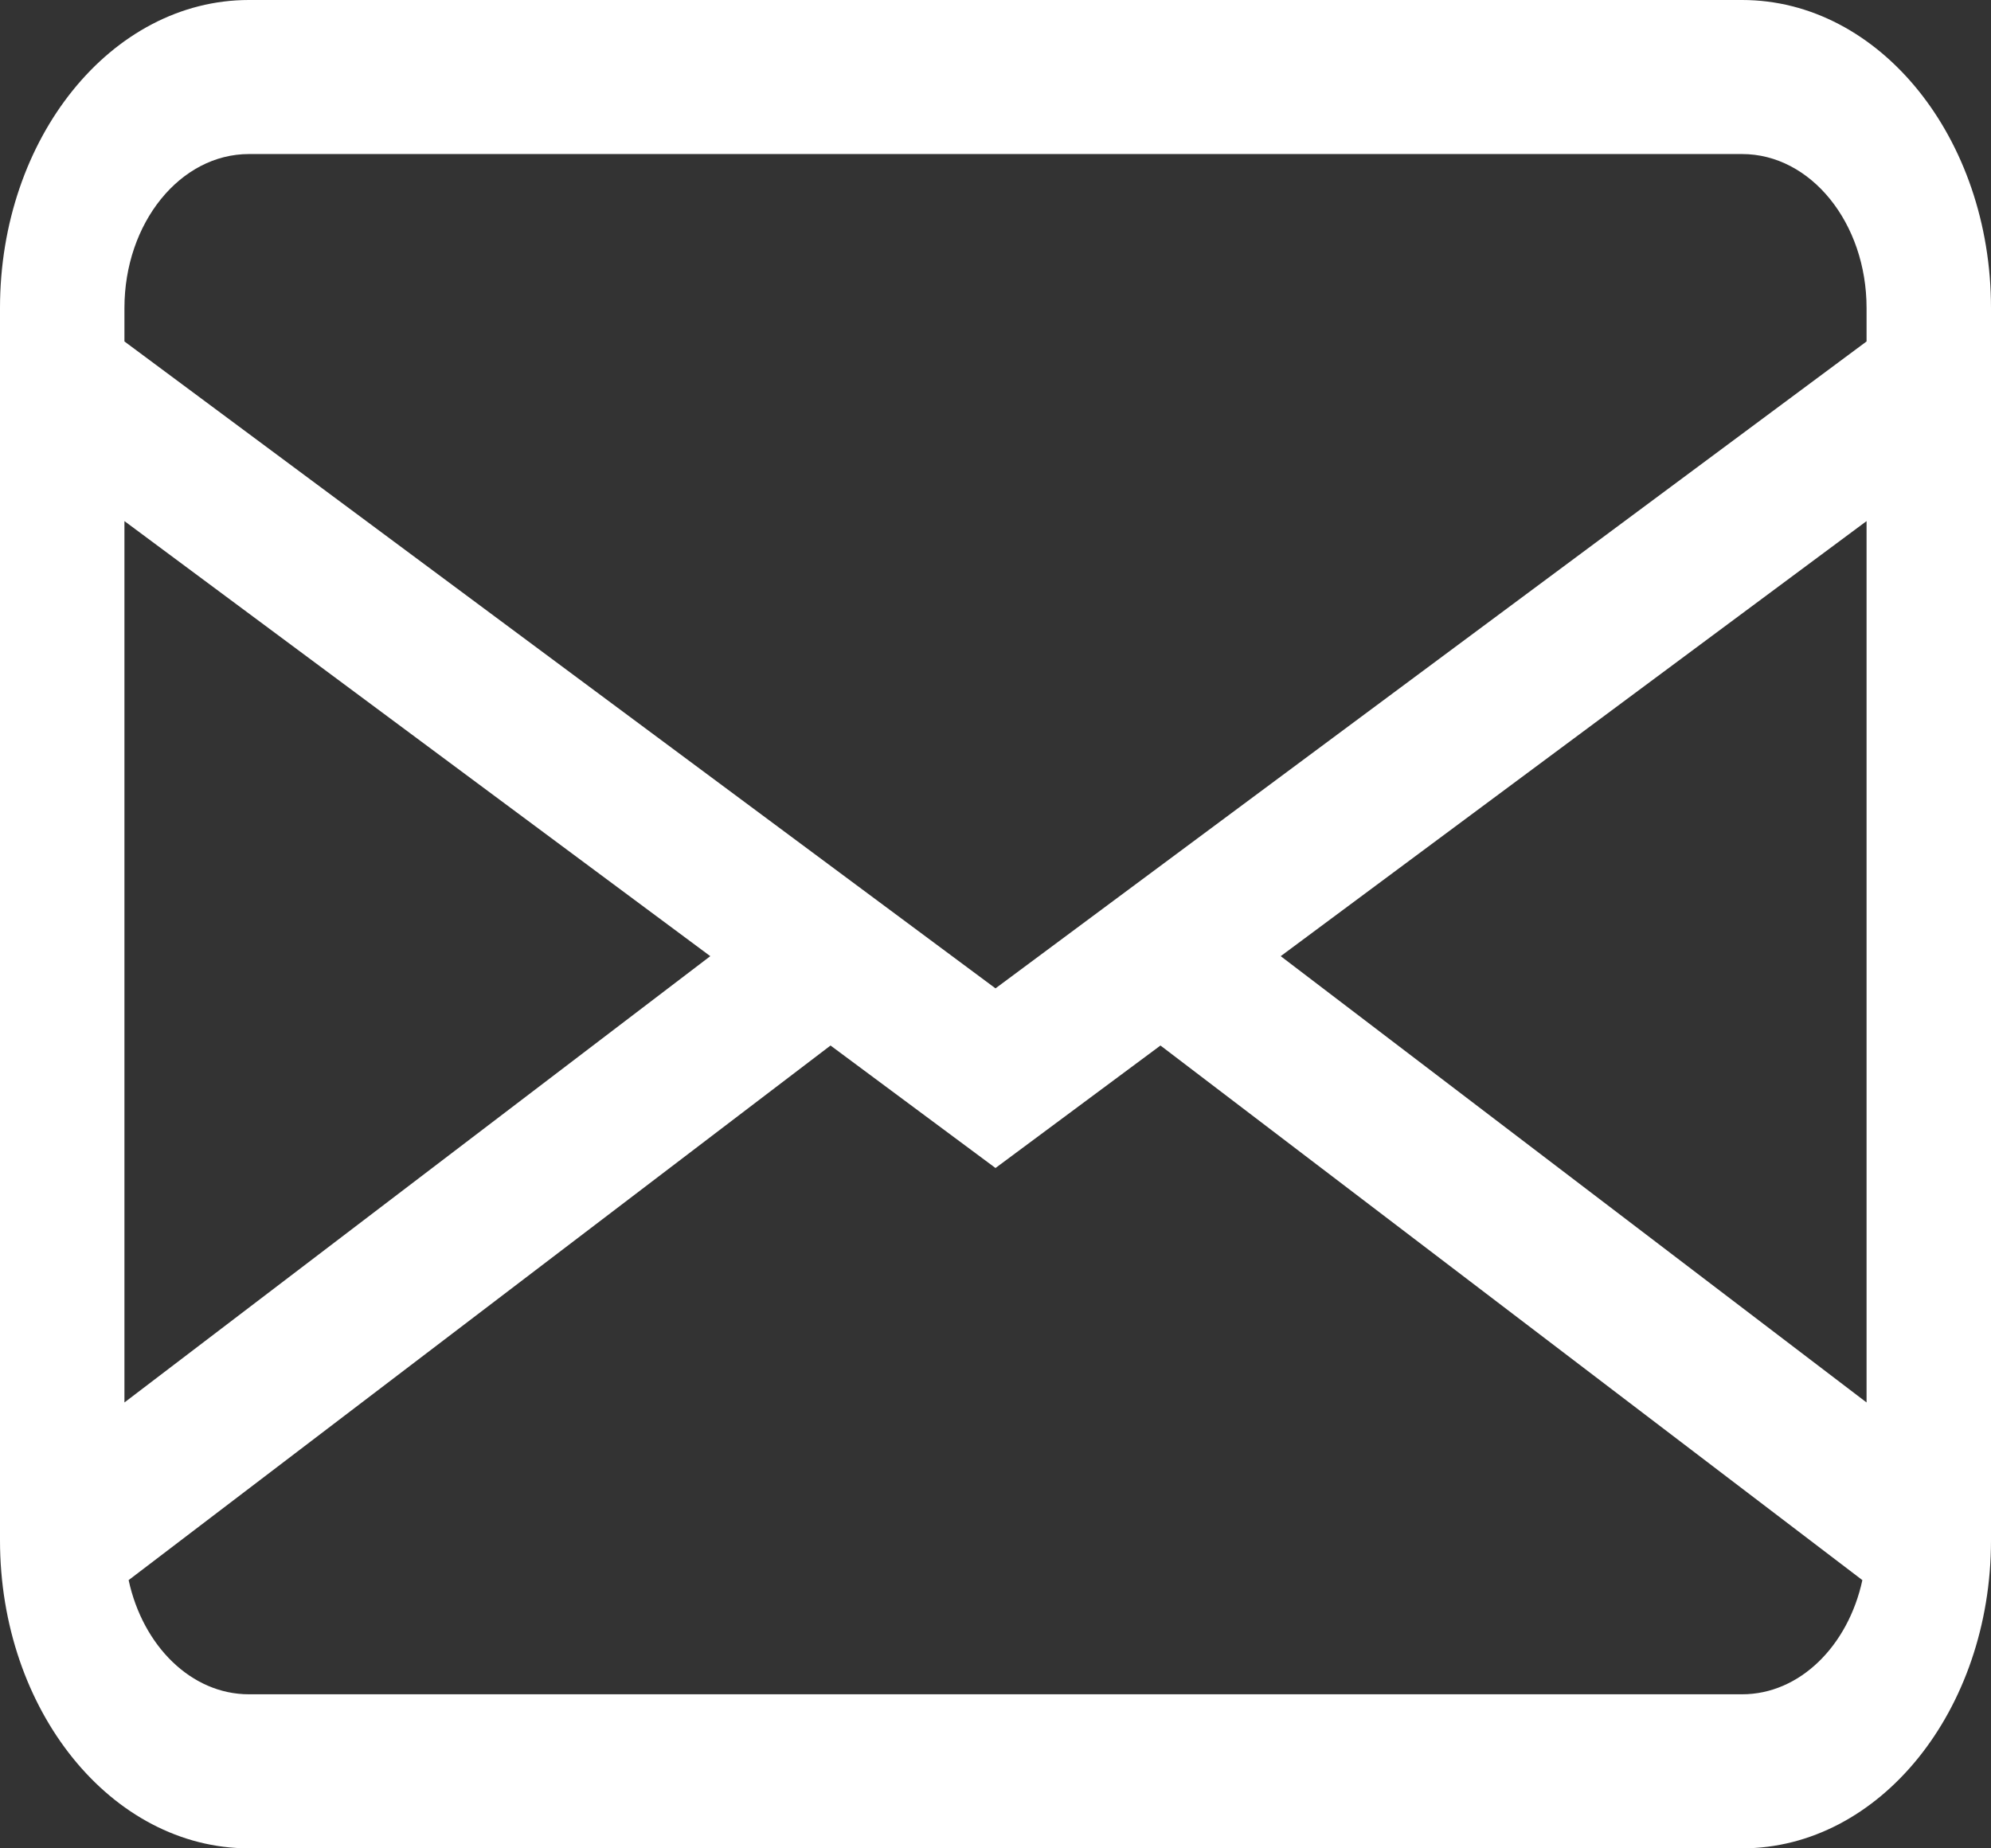 <svg width="28" height="26" viewBox="0 0 28 26" fill="none" xmlns="http://www.w3.org/2000/svg">
<rect x="0" y="0" width="28" height="26" fill="#333333" stroke="none"/>
<path d="M0 4.333C0 1.94 1.567 0 3.5 0H24.5C26.433 0 28 1.94 28 4.333V21.667C28 24.06 26.433 26 24.5 26H3.5C1.567 26 0 24.06 0 21.667V4.333ZM3.5 2.167C2.534 2.167 1.75 3.137 1.75 4.333V4.803L14 13.903L26.25 4.803V4.333C26.25 3.137 25.466 2.167 24.5 2.167H3.5ZM26.25 7.33L18.011 13.45L26.25 19.728V7.33ZM26.191 22.227L16.32 14.707L14 16.43L11.68 14.707L1.809 22.227C2.009 23.152 2.69 23.833 3.5 23.833H24.5C25.31 23.833 25.991 23.152 26.191 22.227ZM1.75 19.728L9.989 13.45L1.75 7.33V19.728Z" fill="white"/>
</svg>
